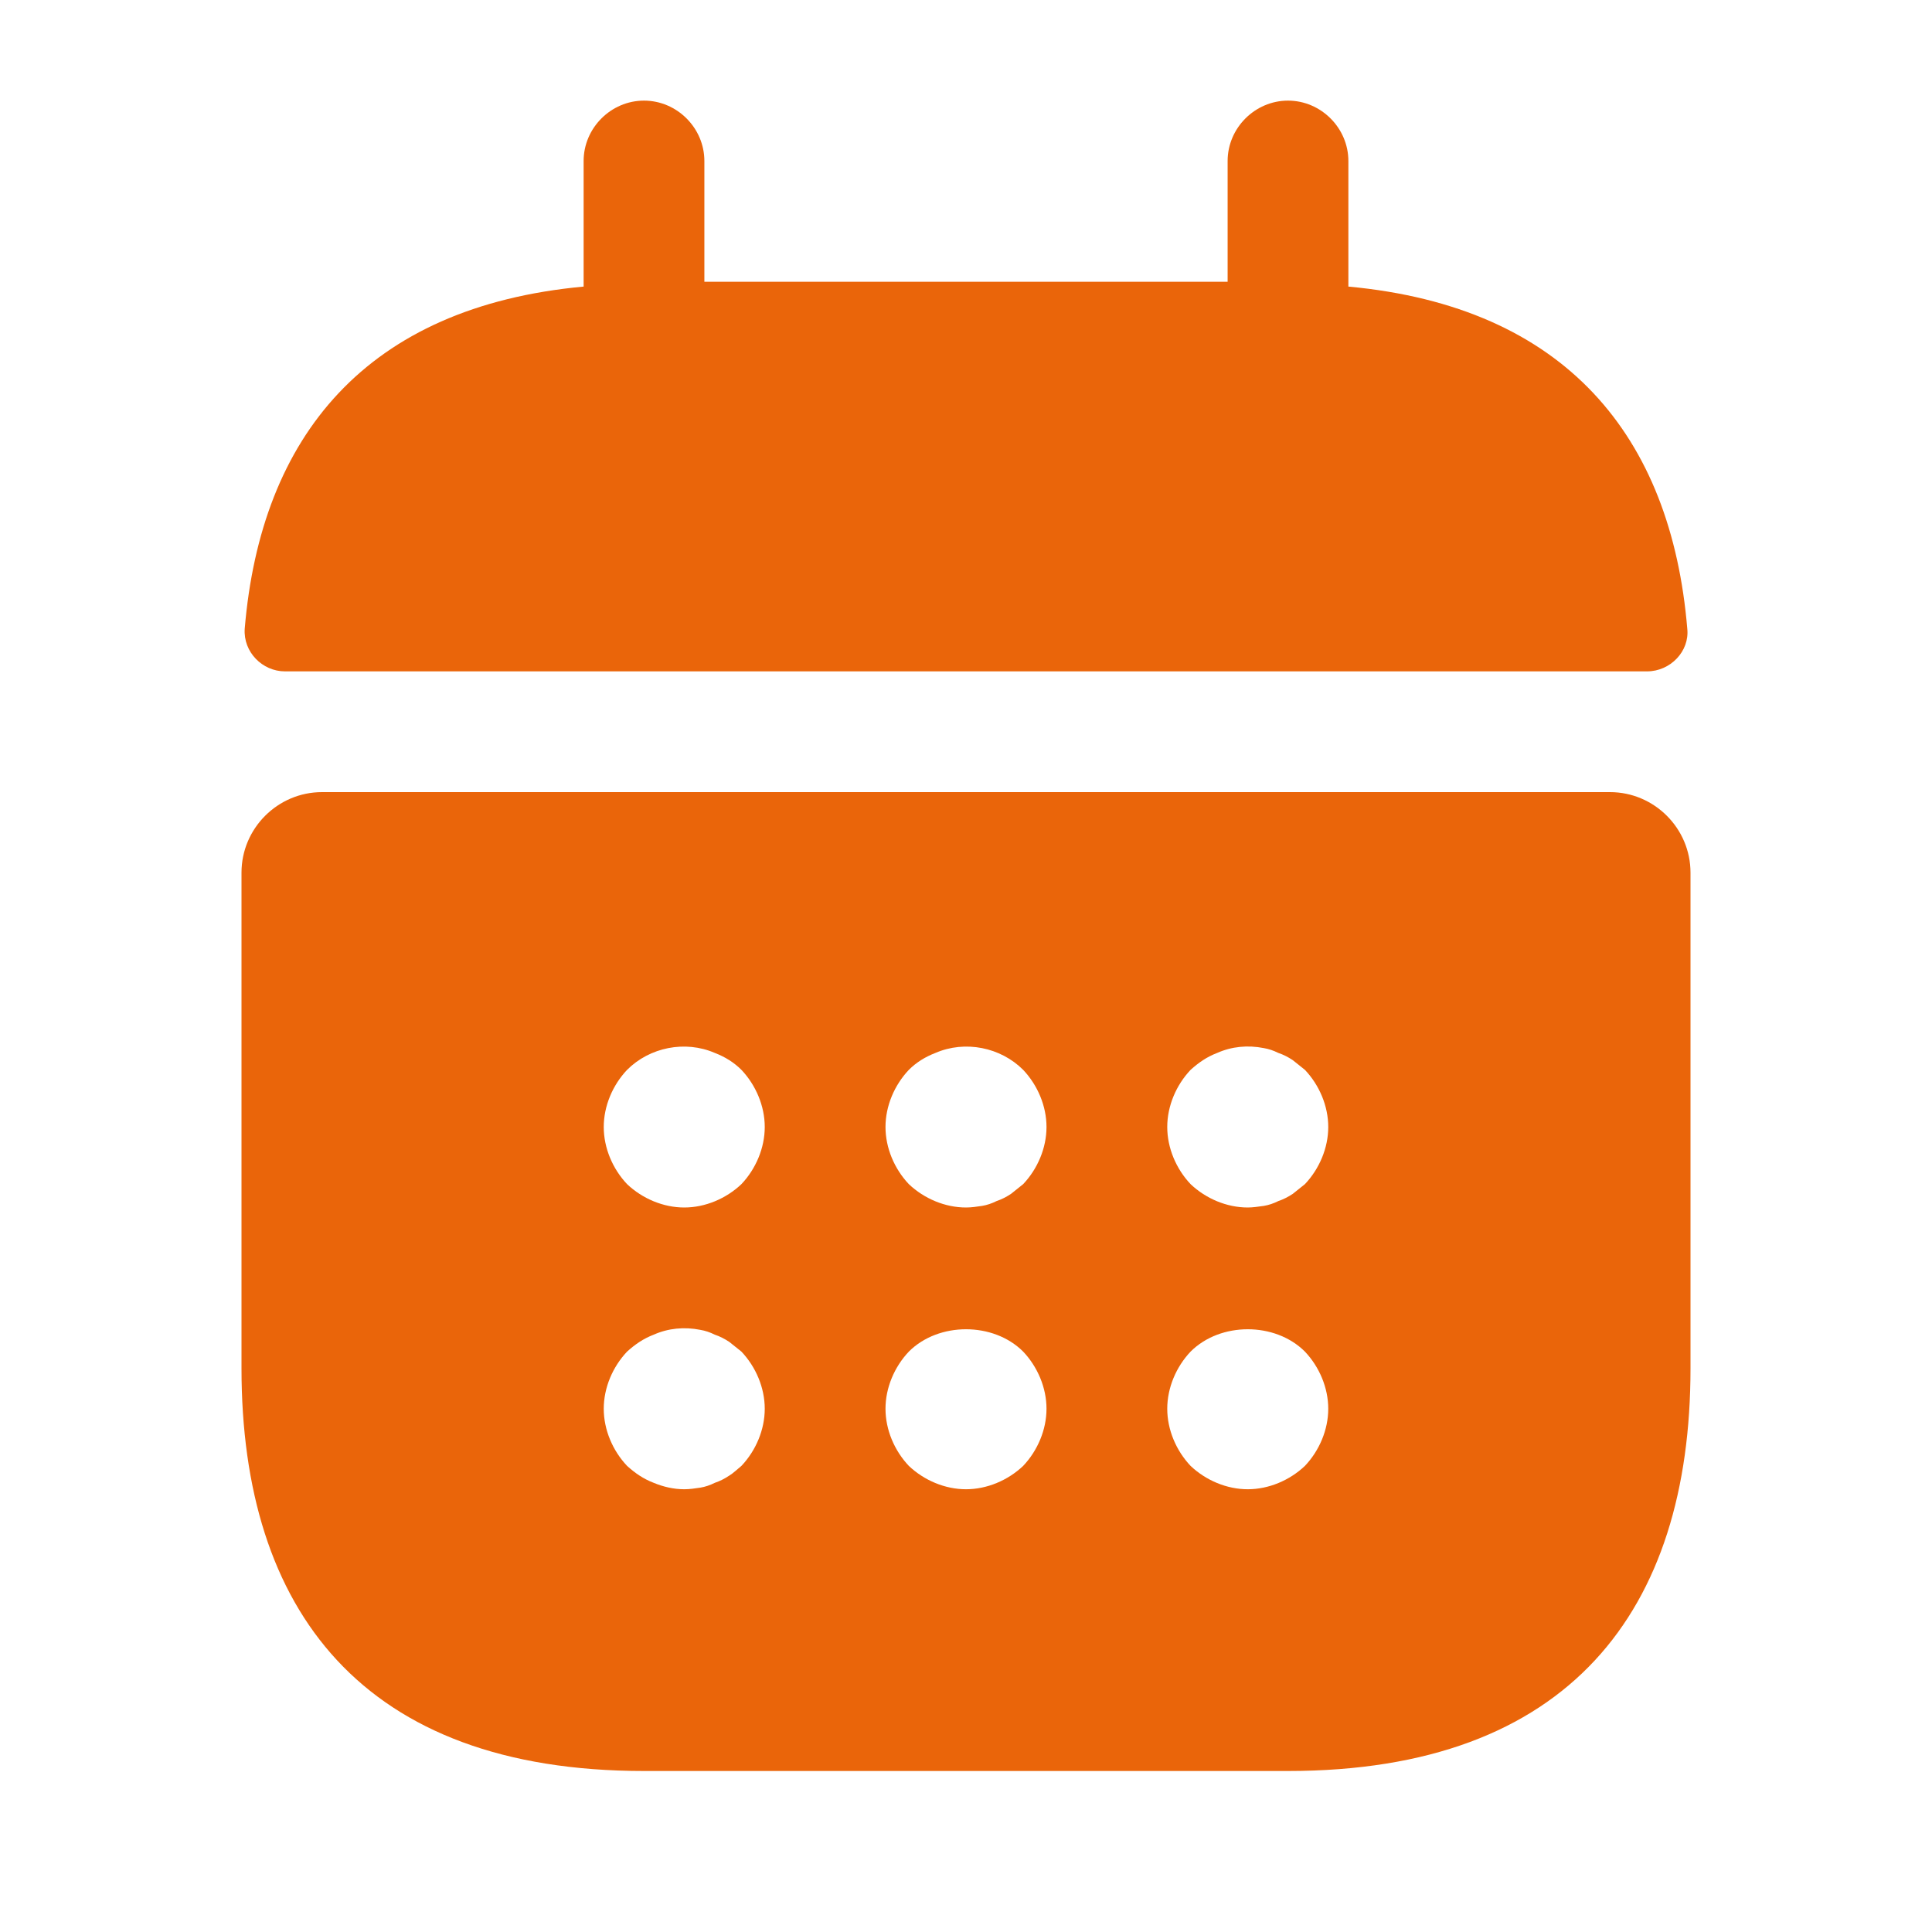 <svg width="12" height="12" viewBox="0 0 12 12" fill="none" xmlns="http://www.w3.org/2000/svg">
<path d="M8.375 1.78V1C8.375 0.795 8.205 0.625 8 0.625C7.795 0.625 7.625 0.795 7.625 1V1.75H4.375V1C4.375 0.795 4.205 0.625 4 0.625C3.795 0.625 3.625 0.795 3.625 1V1.78C2.275 1.905 1.62 2.71 1.52 3.905C1.51 4.05 1.63 4.17 1.77 4.17H10.23C10.375 4.17 10.495 4.045 10.48 3.905C10.38 2.71 9.725 1.905 8.375 1.78Z" fill="#EA650A"/>
<path d="M10 4.92H2C1.725 4.92 1.5 5.145 1.5 5.42V8.5C1.5 10 2.25 11 4 11H8C9.75 11 10.5 10 10.5 8.5V5.42C10.5 5.145 10.275 4.92 10 4.92ZM4.605 9.105C4.58 9.125 4.555 9.15 4.53 9.165C4.5 9.185 4.47 9.2 4.44 9.21C4.41 9.225 4.38 9.235 4.35 9.24C4.315 9.245 4.285 9.25 4.25 9.25C4.185 9.25 4.12 9.235 4.06 9.21C3.995 9.185 3.945 9.15 3.895 9.105C3.805 9.01 3.75 8.88 3.75 8.75C3.75 8.62 3.805 8.49 3.895 8.395C3.945 8.35 3.995 8.315 4.06 8.29C4.15 8.25 4.25 8.24 4.35 8.26C4.38 8.265 4.41 8.275 4.44 8.29C4.47 8.3 4.5 8.315 4.53 8.335C4.555 8.355 4.58 8.375 4.605 8.395C4.695 8.49 4.75 8.62 4.75 8.75C4.75 8.88 4.695 9.01 4.605 9.105ZM4.605 7.355C4.51 7.445 4.38 7.5 4.25 7.5C4.12 7.5 3.99 7.445 3.895 7.355C3.805 7.26 3.75 7.13 3.75 7C3.75 6.87 3.805 6.74 3.895 6.645C4.035 6.505 4.255 6.46 4.44 6.54C4.505 6.565 4.56 6.6 4.605 6.645C4.695 6.74 4.75 6.87 4.75 7C4.75 7.13 4.695 7.26 4.605 7.355ZM6.355 9.105C6.26 9.195 6.13 9.25 6 9.25C5.87 9.25 5.74 9.195 5.645 9.105C5.555 9.01 5.5 8.88 5.5 8.75C5.5 8.62 5.555 8.49 5.645 8.395C5.83 8.21 6.17 8.21 6.355 8.395C6.445 8.49 6.5 8.62 6.5 8.75C6.5 8.88 6.445 9.01 6.355 9.105ZM6.355 7.355C6.33 7.375 6.305 7.395 6.28 7.415C6.25 7.435 6.22 7.45 6.19 7.46C6.16 7.475 6.13 7.485 6.1 7.49C6.065 7.495 6.035 7.5 6 7.5C5.87 7.5 5.74 7.445 5.645 7.355C5.555 7.26 5.5 7.13 5.5 7C5.5 6.87 5.555 6.74 5.645 6.645C5.69 6.6 5.745 6.565 5.81 6.54C5.995 6.46 6.215 6.505 6.355 6.645C6.445 6.74 6.5 6.87 6.5 7C6.5 7.13 6.445 7.26 6.355 7.355ZM8.105 9.105C8.01 9.195 7.88 9.25 7.75 9.25C7.62 9.25 7.49 9.195 7.395 9.105C7.305 9.01 7.25 8.88 7.25 8.75C7.25 8.62 7.305 8.49 7.395 8.395C7.58 8.21 7.92 8.21 8.105 8.395C8.195 8.49 8.25 8.62 8.25 8.75C8.25 8.88 8.195 9.01 8.105 9.105ZM8.105 7.355C8.08 7.375 8.055 7.395 8.03 7.415C8 7.435 7.97 7.45 7.94 7.46C7.91 7.475 7.88 7.485 7.85 7.49C7.815 7.495 7.78 7.5 7.75 7.5C7.62 7.5 7.49 7.445 7.395 7.355C7.305 7.26 7.25 7.13 7.25 7C7.25 6.87 7.305 6.74 7.395 6.645C7.445 6.6 7.495 6.565 7.56 6.54C7.65 6.5 7.75 6.49 7.85 6.51C7.88 6.515 7.91 6.525 7.94 6.54C7.97 6.55 8 6.565 8.03 6.585C8.055 6.605 8.08 6.625 8.105 6.645C8.195 6.74 8.25 6.87 8.25 7C8.25 7.13 8.195 7.26 8.105 7.355Z" fill="#EA650A"/>
</svg>
